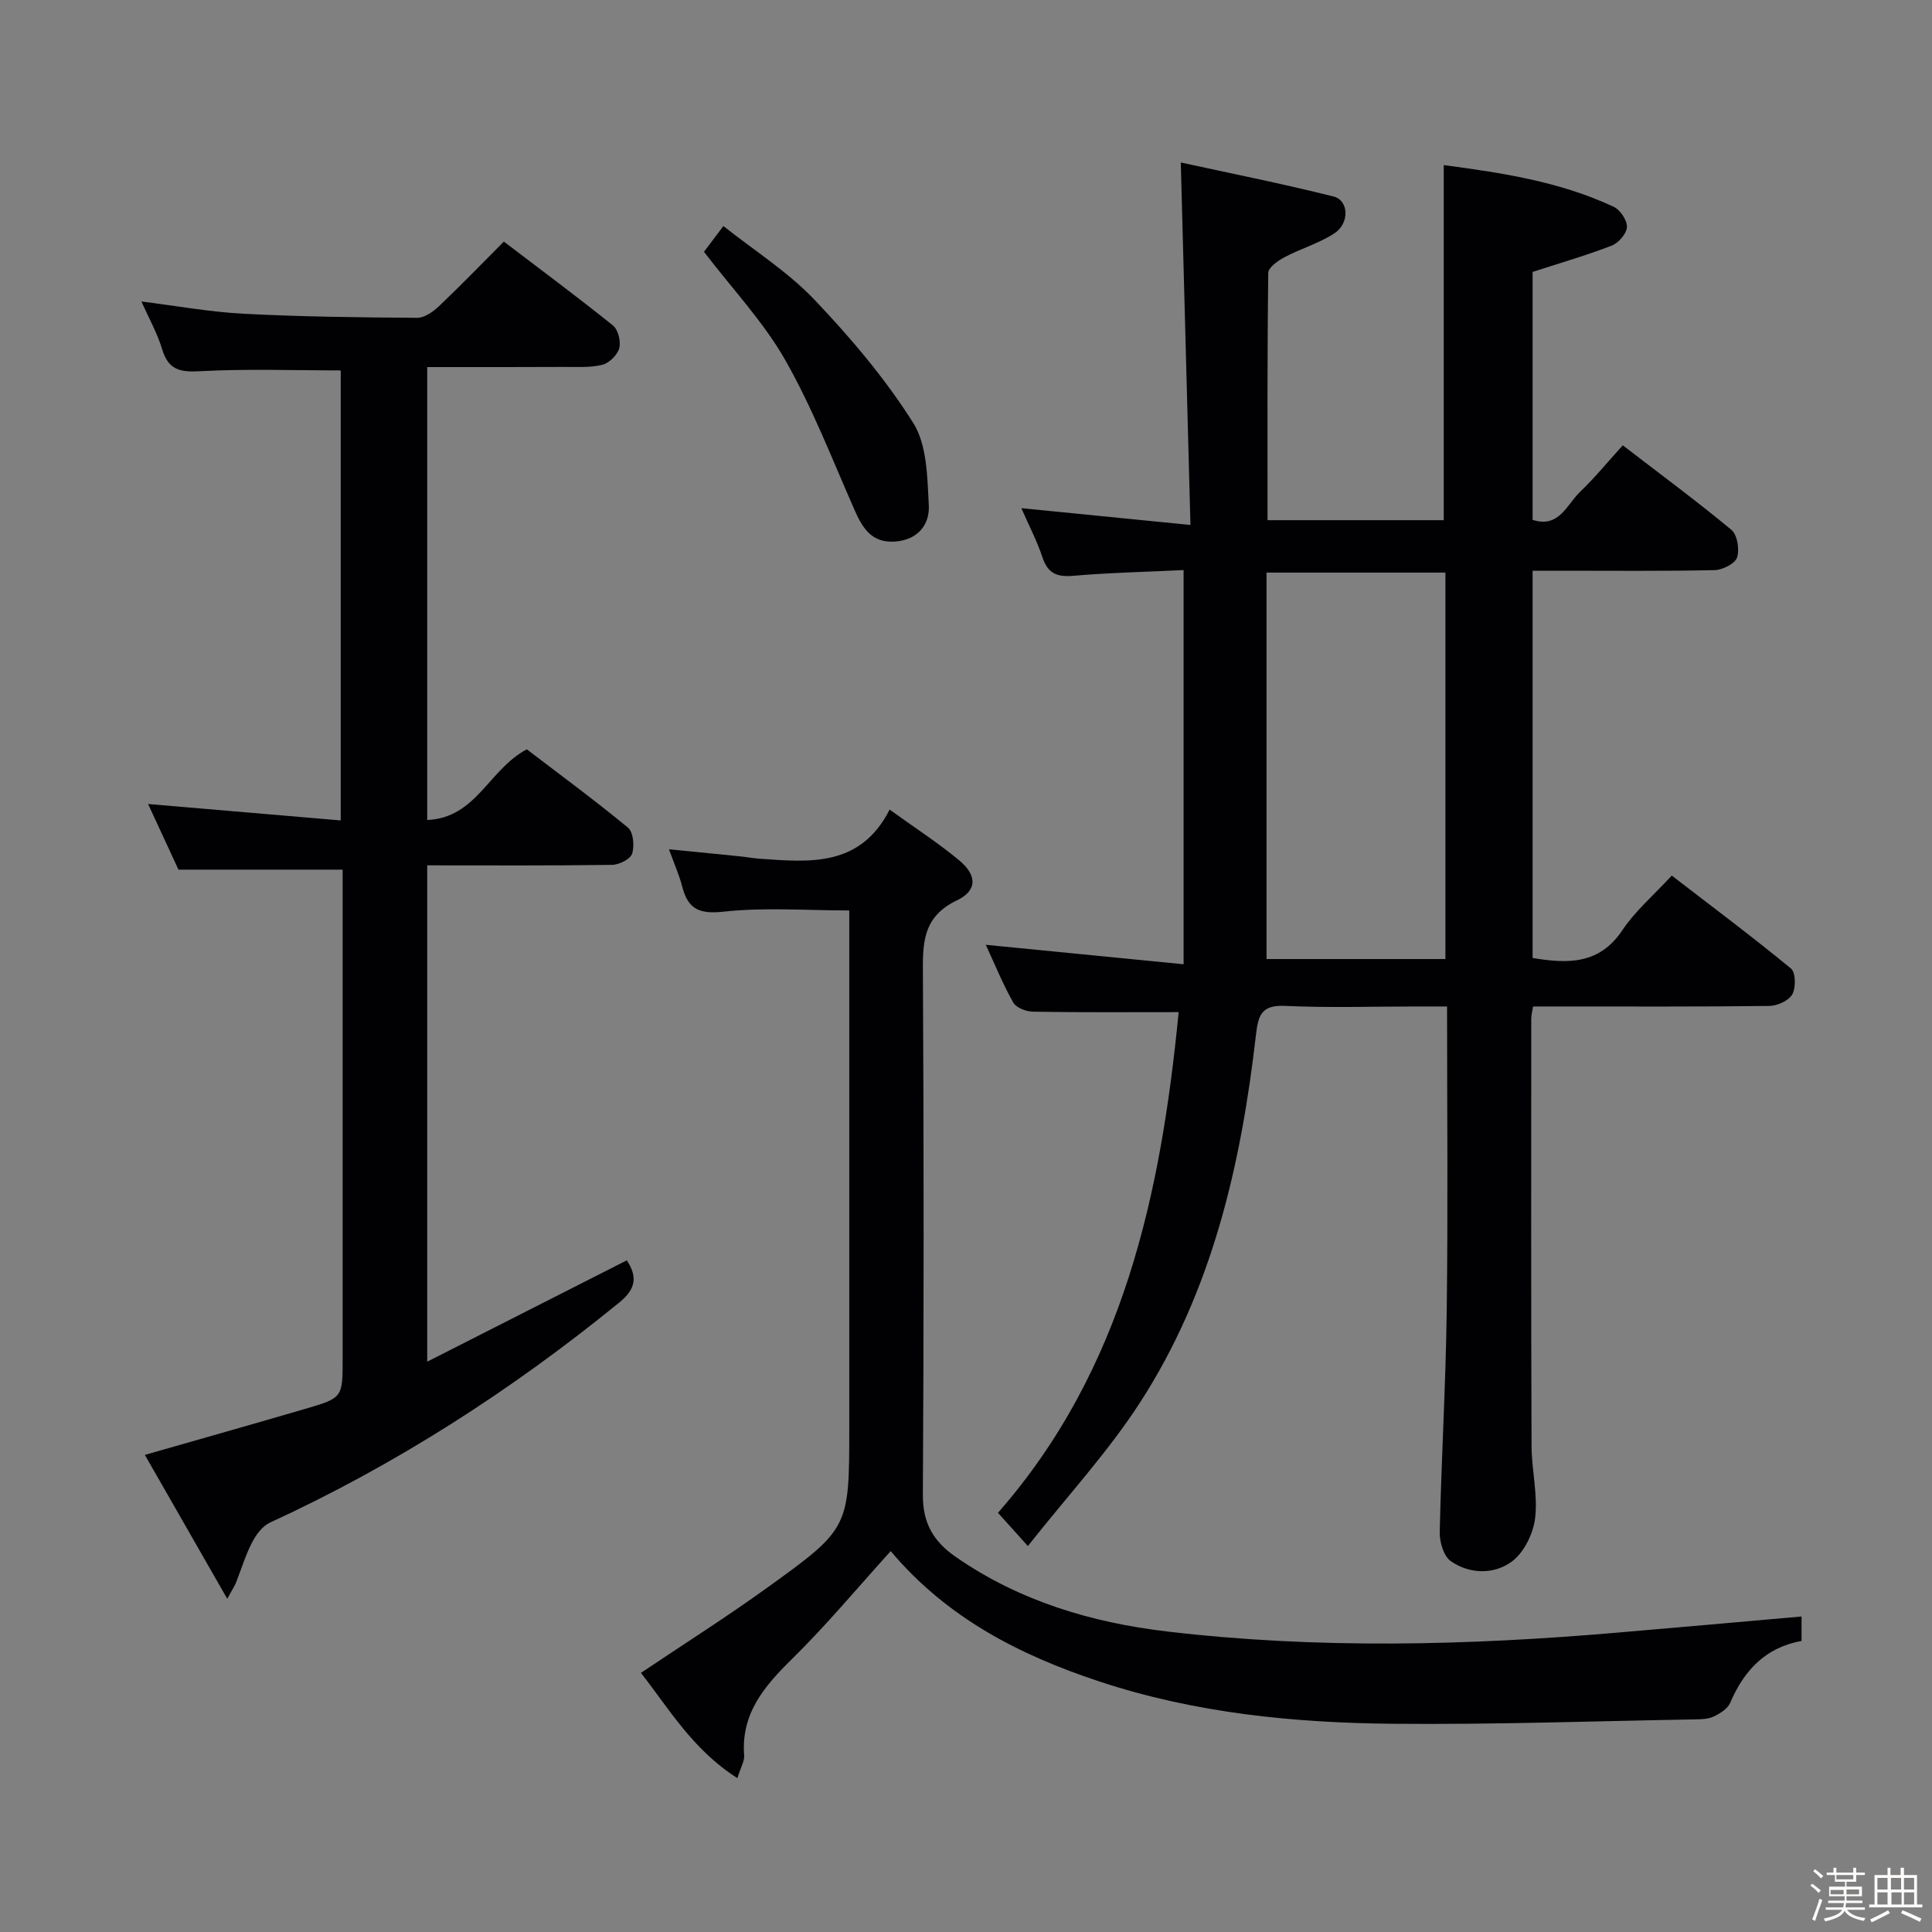 <svg enable-background="new 0 0 400 400" viewBox="0 0 400 400" xmlns="http://www.w3.org/2000/svg"><rect x="0" y="0" width="400" height="400" fill="#808080" stroke="none"/><path d="m374.8 390.4.4-.4c.7.5 1.3 1 1.8 1.4l-.5.5c-.5-.6-1.1-1.1-1.7-1.5zm1 7.3-.6-.3c.5-1.4 1.1-2.8 1.5-4.3.2.1.4.2.6.3-.5 1.3-1 2.8-1.5 4.3zm-.4-10.3.4-.4c.4.3 1 .8 1.7 1.4l-.5.5c-.4-.5-1-1-1.6-1.5zm2.5.3h1.7v-1h.6v1h3.5v-1h.6v1h1.8v.5h-1.8v1.4h-2v1h3.2v2h-3.2v.9h3.3v.5h-3.4c0 .3-.1.6-.1.9h4v.5h-3.7c.7.9 1.9 1.5 3.8 1.7-.1.2-.2.4-.3.6-2.1-.4-3.5-1.1-4-2.1-.4 1-1.8 1.7-4 2.2-.1-.2-.2-.4-.3-.6 2.1-.4 3.4-1 3.8-1.8h-3.4v-.5h3.6c.1-.3.1-.6.2-.9h-3.3v-.5h3.4c0-.3 0-.6 0-.9h-3.2v-2h3.3v-1h-2.1v-1.4h-1.7v-.5zm1.1 3.5v1h2.7c0-.3 0-.4 0-.4 0-.1 0-.2 0-.2 0-.1 0-.2 0-.3h-2.7zm1.2-3v.9h3.5v-.9zm4.7 3h-2.6v.6.4h2.6z" fill="#fcfbfa"/><path d="m393.6 386.7h.6v1.5h2.7v6.1h1.1v.6h-11v-.6h1.1v-6.1h2.7v-1.5h.6v1.5h2.1v-1.5zm-2.7 8.8.4.6c-1.2.6-2.5 1.3-3.8 1.9-.1-.2-.2-.4-.3-.6 1.2-.6 2.5-1.2 3.7-1.9zm-2.2-6.7v2.4h2.1v-2.4zm0 3v2.5h2.1v-2.5zm2.8-3v2.4h2.1v-2.4zm.1 3v2.5h2.1v-2.5h-2.2zm5.9 6.1c-1.4-.7-2.7-1.3-3.9-1.8l.3-.6c1.5.6 2.7 1.2 3.9 1.7zm-1.2-9.1h-2.1v2.4h2.1zm-2.1 3v2.5h2.1v-2.5z" fill="#fcfbfa"/><g fill="#010104"><path d="m244.03 209.55c-10.59 0-20.37.08-30.14-.09-1.42-.02-3.5-.81-4.11-1.9-2.19-3.89-3.88-8.05-5.68-11.95 13.41 1.32 26.68 2.62 40.95 4.03 0-27.84 0-54.36 0-81.61-7.45.36-15.22.53-22.94 1.19-3.41.29-5.21-.6-6.3-3.88-1.08-3.28-2.71-6.37-4.35-10.13 11.62 1.15 22.67 2.25 35.01 3.48-.68-25.4-1.33-49.74-2-75.05 9.83 2.15 20.79 4.33 31.62 7.04 3.18.79 3.36 5.55.18 7.63-3.15 2.06-6.92 3.14-10.28 4.92-1.38.73-3.4 2.14-3.41 3.27-.22 16.97-.15 33.93-.15 51.2h36.48c0-24.48 0-48.73 0-73.52 11.66 1.56 23.86 3.32 35.2 8.64 1.34.63 2.79 2.8 2.73 4.19-.07 1.37-1.74 3.3-3.15 3.84-5.22 2.02-10.62 3.58-16.38 5.45v51.33c5.48 1.78 7.06-3.15 9.81-5.78 2.99-2.86 5.63-6.09 8.86-9.65 7.63 5.87 15.23 11.48 22.49 17.5 1.23 1.02 1.72 4.08 1.16 5.74-.43 1.28-3.01 2.56-4.65 2.6-10.66.23-21.33.12-32 .12-1.79 0-3.59 0-5.67 0v80.18c7.35 1.23 13.85 1.34 18.59-5.76 2.64-3.96 6.41-7.17 10.22-11.3 8.3 6.39 16.64 12.63 24.68 19.24.99.81 1.04 3.97.28 5.34-.73 1.31-3.09 2.38-4.75 2.41-14.5.18-29 .11-43.5.11-1.79 0-3.59 0-5.43 0-.18 1.21-.37 1.84-.37 2.48-.01 29.5-.05 59 .06 88.5.02 4.97 1.31 10.01.75 14.88-.37 3.22-2.28 7.15-4.79 9.03-3.67 2.73-8.72 2.7-12.68-.05-1.48-1.03-2.33-3.97-2.29-6.01.34-15.3 1.25-30.59 1.45-45.89.27-20.65.07-41.31.07-62.94-2.36 0-4.42 0-6.49 0-9 0-18.01.3-26.99-.12-4.78-.22-5.6 1.7-6.08 5.91-3.08 26.97-9.09 53.2-24.07 76.3-6.63 10.23-15.02 19.32-23.16 29.62-2.62-2.92-4.26-4.73-6.19-6.88 26.08-29.75 33.74-66.12 37.41-103.66zm55.23-10.99c0-26.79 0-53.32 0-80.01-12.33 0-24.35 0-37.04 0v80.01z"/><path d="m88.45 169.77c10.2-.44 12.72-10.47 20.62-14.63 6.65 5.08 13.96 10.45 20.94 16.21 1.11.91 1.38 3.79.87 5.38-.37 1.14-2.69 2.31-4.15 2.33-12.63.18-25.27.1-38.28.1v102.76c14.02-7.12 27.56-14 41.32-20.98 2.17 3.28 1.98 5.85-1.48 8.67-22.29 18.17-46.26 33.61-72.42 45.64-1.56.72-2.87 2.52-3.7 4.13-1.36 2.64-2.22 5.54-3.32 8.31-.24.61-.63 1.17-1.8 3.32-6.18-10.79-11.54-20.14-17.06-29.79 11.7-3.35 22.48-6.39 33.23-9.54 7.74-2.26 7.72-2.33 7.72-10.38 0-31.99 0-63.98 0-95.97 0-1.81 0-3.62 0-5.28-11.25 0-22.13 0-33.99 0-1.75-3.79-4-8.65-6.29-13.59 13.45 1.15 26.44 2.25 39.88 3.4 0-31.48 0-62.35 0-93.17-9.73 0-19.49-.36-29.21.17-4.17.23-6.5-.35-7.76-4.56-1-3.31-2.74-6.39-4.29-9.88 7.29.91 14.21 2.18 21.18 2.54 11.96.62 23.95.76 35.92.84 1.52.01 3.31-1.27 4.53-2.43 4.46-4.23 8.73-8.66 13.41-13.35 7.68 5.85 15.25 11.47 22.59 17.37 1.07.86 1.67 3.3 1.3 4.69-.38 1.4-2.06 3.08-3.48 3.44-2.52.63-5.27.44-7.93.45-9.34.05-18.66.03-28.35.03z"/><path d="m372.99 334.68v5.06c-7.52 1.36-11.92 6.14-14.78 12.82-.52 1.22-2.08 2.2-3.39 2.82-1.14.55-2.59.58-3.91.6-20.81.36-41.62 1.1-62.42.91-20.62-.19-41.05-2.2-60.88-8.76-16.6-5.49-31.57-13.18-43.2-26.99-6.8 7.51-13.27 15.29-20.45 22.35-5.74 5.65-10.56 11.28-9.89 19.95.09 1.18-.7 2.43-1.4 4.7-9.14-5.78-14.09-14.26-19.97-21.79 8.89-5.97 17.67-11.53 26.08-17.59 17.13-12.33 17.05-12.44 17.05-33.44 0-33.5 0-66.99 0-100.49 0-1.98 0-3.96 0-6.33-8.89 0-17.54-.68-26.01.25-5.09.56-7.38-.55-8.58-5.21-.61-2.37-1.63-4.64-2.74-7.71 5.33.53 10.03.99 14.73 1.47 1.32.13 2.63.39 3.96.48 10.39.74 20.91 1.81 27-10.16 5.29 3.82 10.05 6.89 14.37 10.48 3.72 3.09 3.85 6.26-.44 8.31-7.25 3.47-7.08 9.07-7.04 15.59.2 35.83.19 71.66-.01 107.49-.03 5.85 2.16 9.63 6.82 12.86 13.2 9.15 28.13 13.59 43.73 15.43 31.02 3.66 62.12 2.91 93.19.24 12.57-1.07 25.13-2.19 38.18-3.34z"/><path d="m145.75 52.13c1-1.33 2.2-2.92 4.02-5.33 6.41 5.09 13.35 9.47 18.84 15.24 7.5 7.88 14.67 16.34 20.45 25.5 2.89 4.58 2.93 11.26 3.24 17.05.22 4.07-2.33 7.23-7.05 7.54-4.71.31-6.64-2.72-8.3-6.49-4.61-10.45-8.74-21.2-14.37-31.09-4.46-7.85-10.86-14.61-16.83-22.42z"/></g></svg>